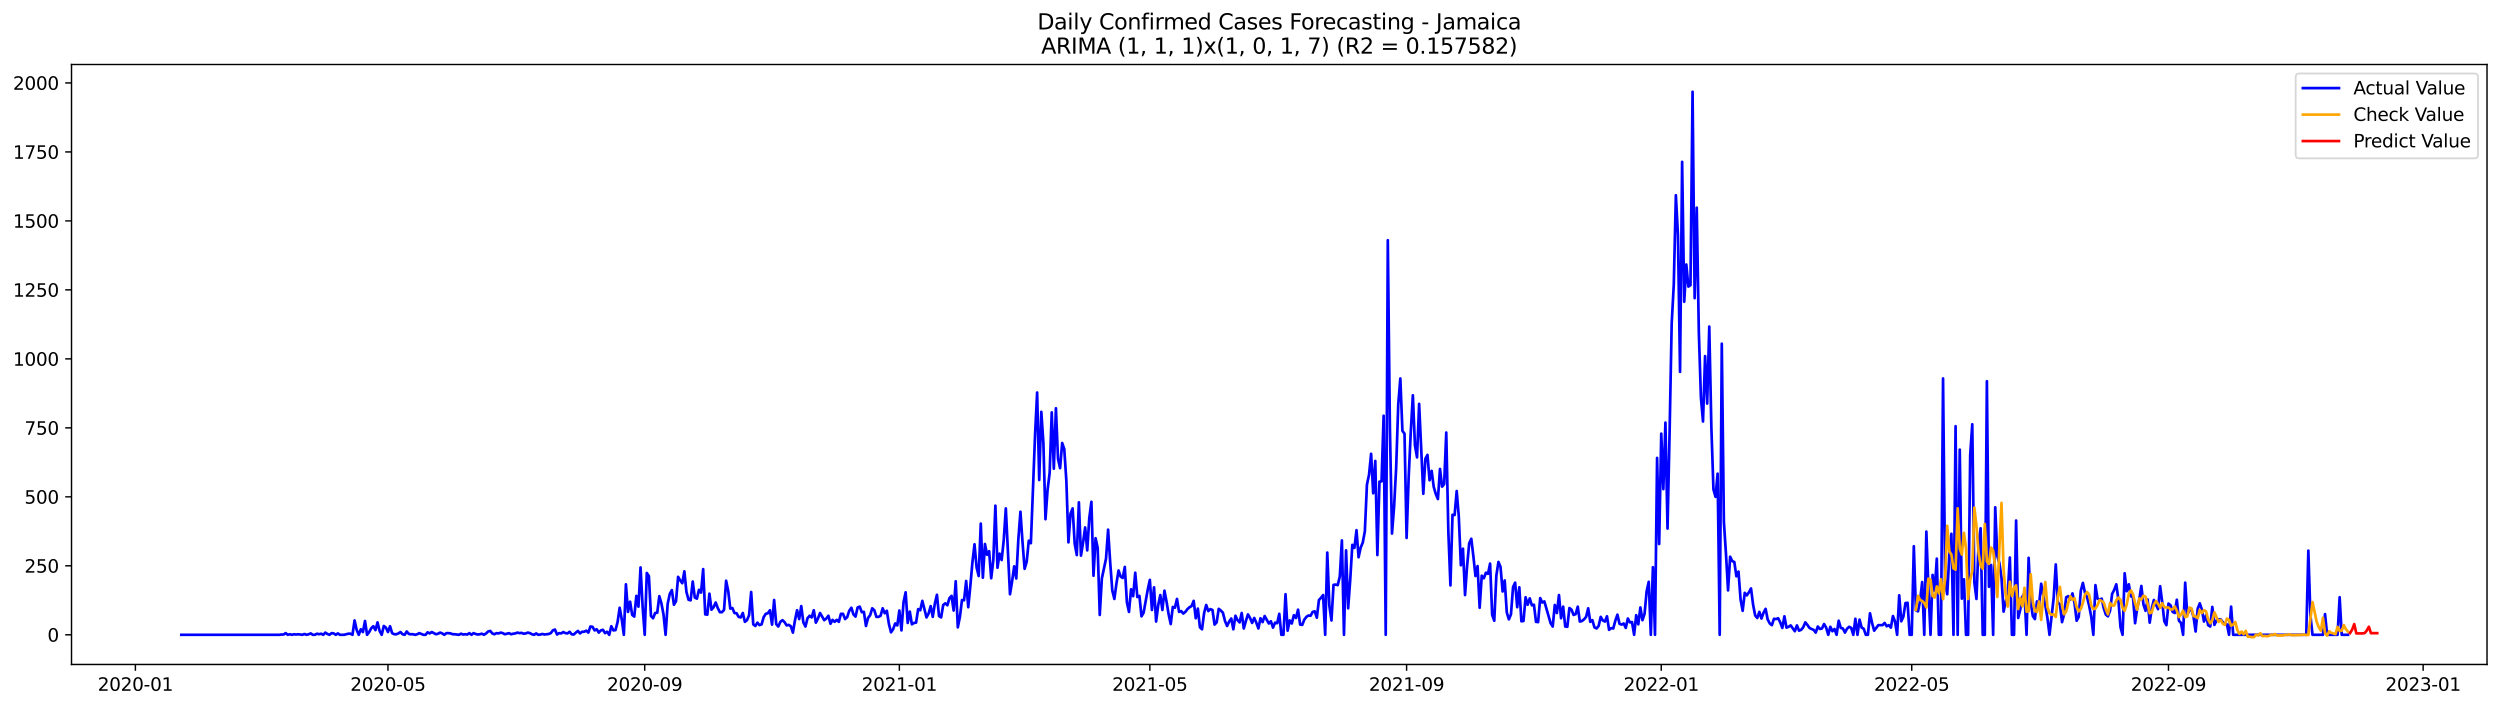 <?xml version="1.0" encoding="utf-8" standalone="no"?>
<!DOCTYPE svg PUBLIC "-//W3C//DTD SVG 1.1//EN"
  "http://www.w3.org/Graphics/SVG/1.1/DTD/svg11.dtd">
<svg xmlns:xlink="http://www.w3.org/1999/xlink" width="1386.05pt" height="392.274pt" viewBox="0 0 1386.05 392.274" xmlns="http://www.w3.org/2000/svg" version="1.1">
 <defs>
  <style type="text/css">*{stroke-linejoin: round; stroke-linecap: butt}</style>
 </defs>
 <g id="figure_1">
  <g id="patch_1">
   <path d="M 0 392.274 
L 1386.05 392.274 
L 1386.05 0 
L 0 0 
z
" style="fill: #ffffff"/>
  </g>
  <g id="axes_1">
   <g id="patch_2">
    <path d="M 39.65 368.396 
L 1378.85 368.396 
L 1378.85 35.755 
L 39.65 35.755 
z
" style="fill: #ffffff"/>
   </g>
   <g id="matplotlib.axis_1">
    <g id="xtick_1">
     <g id="line2d_1">
      <defs>
       <path id="ma3efa9928c" d="M 0 0 
L 0 3.5 
" style="stroke: #000000; stroke-width: 0.8"/>
      </defs>
      <g>
       <use xlink:href="#ma3efa9928c" x="75.063" y="368.396" style="stroke: #000000; stroke-width: 0.8"/>
      </g>
     </g>
     <g id="text_1">
      <!-- 2020-01 -->
      <g transform="translate(54.171 382.994)scale(0.1 -0.1)">
       <defs>
        <path id="DejaVuSans-32" d="M 1228 531 
L 3431 531 
L 3431 0 
L 469 0 
L 469 531 
Q 828 903 1448 1529 
Q 2069 2156 2228 2338 
Q 2531 2678 2651 2914 
Q 2772 3150 2772 3378 
Q 2772 3750 2511 3984 
Q 2250 4219 1831 4219 
Q 1534 4219 1204 4116 
Q 875 4013 500 3803 
L 500 4441 
Q 881 4594 1212 4672 
Q 1544 4750 1819 4750 
Q 2544 4750 2975 4387 
Q 3406 4025 3406 3419 
Q 3406 3131 3298 2873 
Q 3191 2616 2906 2266 
Q 2828 2175 2409 1742 
Q 1991 1309 1228 531 
z
" transform="scale(0.016)"/>
        <path id="DejaVuSans-30" d="M 2034 4250 
Q 1547 4250 1301 3770 
Q 1056 3291 1056 2328 
Q 1056 1369 1301 889 
Q 1547 409 2034 409 
Q 2525 409 2770 889 
Q 3016 1369 3016 2328 
Q 3016 3291 2770 3770 
Q 2525 4250 2034 4250 
z
M 2034 4750 
Q 2819 4750 3233 4129 
Q 3647 3509 3647 2328 
Q 3647 1150 3233 529 
Q 2819 -91 2034 -91 
Q 1250 -91 836 529 
Q 422 1150 422 2328 
Q 422 3509 836 4129 
Q 1250 4750 2034 4750 
z
" transform="scale(0.016)"/>
        <path id="DejaVuSans-2d" d="M 313 2009 
L 1997 2009 
L 1997 1497 
L 313 1497 
L 313 2009 
z
" transform="scale(0.016)"/>
        <path id="DejaVuSans-31" d="M 794 531 
L 1825 531 
L 1825 4091 
L 703 3866 
L 703 4441 
L 1819 4666 
L 2450 4666 
L 2450 531 
L 3481 531 
L 3481 0 
L 794 0 
L 794 531 
z
" transform="scale(0.016)"/>
       </defs>
       <use xlink:href="#DejaVuSans-32"/>
       <use xlink:href="#DejaVuSans-30" x="63.623"/>
       <use xlink:href="#DejaVuSans-32" x="127.246"/>
       <use xlink:href="#DejaVuSans-30" x="190.869"/>
       <use xlink:href="#DejaVuSans-2d" x="254.492"/>
       <use xlink:href="#DejaVuSans-30" x="290.576"/>
       <use xlink:href="#DejaVuSans-31" x="354.199"/>
      </g>
     </g>
    </g>
    <g id="xtick_2">
     <g id="line2d_2">
      <g>
       <use xlink:href="#ma3efa9928c" x="215.093" y="368.396" style="stroke: #000000; stroke-width: 0.8"/>
      </g>
     </g>
     <g id="text_2">
      <!-- 2020-05 -->
      <g transform="translate(194.202 382.994)scale(0.1 -0.1)">
       <defs>
        <path id="DejaVuSans-35" d="M 691 4666 
L 3169 4666 
L 3169 4134 
L 1269 4134 
L 1269 2991 
Q 1406 3038 1543 3061 
Q 1681 3084 1819 3084 
Q 2600 3084 3056 2656 
Q 3513 2228 3513 1497 
Q 3513 744 3044 326 
Q 2575 -91 1722 -91 
Q 1428 -91 1123 -41 
Q 819 9 494 109 
L 494 744 
Q 775 591 1075 516 
Q 1375 441 1709 441 
Q 2250 441 2565 725 
Q 2881 1009 2881 1497 
Q 2881 1984 2565 2268 
Q 2250 2553 1709 2553 
Q 1456 2553 1204 2497 
Q 953 2441 691 2322 
L 691 4666 
z
" transform="scale(0.016)"/>
       </defs>
       <use xlink:href="#DejaVuSans-32"/>
       <use xlink:href="#DejaVuSans-30" x="63.623"/>
       <use xlink:href="#DejaVuSans-32" x="127.246"/>
       <use xlink:href="#DejaVuSans-30" x="190.869"/>
       <use xlink:href="#DejaVuSans-2d" x="254.492"/>
       <use xlink:href="#DejaVuSans-30" x="290.576"/>
       <use xlink:href="#DejaVuSans-35" x="354.199"/>
      </g>
     </g>
    </g>
    <g id="xtick_3">
     <g id="line2d_3">
      <g>
       <use xlink:href="#ma3efa9928c" x="357.438" y="368.396" style="stroke: #000000; stroke-width: 0.8"/>
      </g>
     </g>
     <g id="text_3">
      <!-- 2020-09 -->
      <g transform="translate(336.547 382.994)scale(0.1 -0.1)">
       <defs>
        <path id="DejaVuSans-39" d="M 703 97 
L 703 672 
Q 941 559 1184 500 
Q 1428 441 1663 441 
Q 2288 441 2617 861 
Q 2947 1281 2994 2138 
Q 2813 1869 2534 1725 
Q 2256 1581 1919 1581 
Q 1219 1581 811 2004 
Q 403 2428 403 3163 
Q 403 3881 828 4315 
Q 1253 4750 1959 4750 
Q 2769 4750 3195 4129 
Q 3622 3509 3622 2328 
Q 3622 1225 3098 567 
Q 2575 -91 1691 -91 
Q 1453 -91 1209 -44 
Q 966 3 703 97 
z
M 1959 2075 
Q 2384 2075 2632 2365 
Q 2881 2656 2881 3163 
Q 2881 3666 2632 3958 
Q 2384 4250 1959 4250 
Q 1534 4250 1286 3958 
Q 1038 3666 1038 3163 
Q 1038 2656 1286 2365 
Q 1534 2075 1959 2075 
z
" transform="scale(0.016)"/>
       </defs>
       <use xlink:href="#DejaVuSans-32"/>
       <use xlink:href="#DejaVuSans-30" x="63.623"/>
       <use xlink:href="#DejaVuSans-32" x="127.246"/>
       <use xlink:href="#DejaVuSans-30" x="190.869"/>
       <use xlink:href="#DejaVuSans-2d" x="254.492"/>
       <use xlink:href="#DejaVuSans-30" x="290.576"/>
       <use xlink:href="#DejaVuSans-39" x="354.199"/>
      </g>
     </g>
    </g>
    <g id="xtick_4">
     <g id="line2d_4">
      <g>
       <use xlink:href="#ma3efa9928c" x="498.626" y="368.396" style="stroke: #000000; stroke-width: 0.8"/>
      </g>
     </g>
     <g id="text_4">
      <!-- 2021-01 -->
      <g transform="translate(477.734 382.994)scale(0.1 -0.1)">
       <use xlink:href="#DejaVuSans-32"/>
       <use xlink:href="#DejaVuSans-30" x="63.623"/>
       <use xlink:href="#DejaVuSans-32" x="127.246"/>
       <use xlink:href="#DejaVuSans-31" x="190.869"/>
       <use xlink:href="#DejaVuSans-2d" x="254.492"/>
       <use xlink:href="#DejaVuSans-30" x="290.576"/>
       <use xlink:href="#DejaVuSans-31" x="354.199"/>
      </g>
     </g>
    </g>
    <g id="xtick_5">
     <g id="line2d_5">
      <g>
       <use xlink:href="#ma3efa9928c" x="637.499" y="368.396" style="stroke: #000000; stroke-width: 0.8"/>
      </g>
     </g>
     <g id="text_5">
      <!-- 2021-05 -->
      <g transform="translate(616.607 382.994)scale(0.1 -0.1)">
       <use xlink:href="#DejaVuSans-32"/>
       <use xlink:href="#DejaVuSans-30" x="63.623"/>
       <use xlink:href="#DejaVuSans-32" x="127.246"/>
       <use xlink:href="#DejaVuSans-31" x="190.869"/>
       <use xlink:href="#DejaVuSans-2d" x="254.492"/>
       <use xlink:href="#DejaVuSans-30" x="290.576"/>
       <use xlink:href="#DejaVuSans-35" x="354.199"/>
      </g>
     </g>
    </g>
    <g id="xtick_6">
     <g id="line2d_6">
      <g>
       <use xlink:href="#ma3efa9928c" x="779.844" y="368.396" style="stroke: #000000; stroke-width: 0.8"/>
      </g>
     </g>
     <g id="text_6">
      <!-- 2021-09 -->
      <g transform="translate(758.952 382.994)scale(0.1 -0.1)">
       <use xlink:href="#DejaVuSans-32"/>
       <use xlink:href="#DejaVuSans-30" x="63.623"/>
       <use xlink:href="#DejaVuSans-32" x="127.246"/>
       <use xlink:href="#DejaVuSans-31" x="190.869"/>
       <use xlink:href="#DejaVuSans-2d" x="254.492"/>
       <use xlink:href="#DejaVuSans-30" x="290.576"/>
       <use xlink:href="#DejaVuSans-39" x="354.199"/>
      </g>
     </g>
    </g>
    <g id="xtick_7">
     <g id="line2d_7">
      <g>
       <use xlink:href="#ma3efa9928c" x="921.032" y="368.396" style="stroke: #000000; stroke-width: 0.8"/>
      </g>
     </g>
     <g id="text_7">
      <!-- 2022-01 -->
      <g transform="translate(900.14 382.994)scale(0.1 -0.1)">
       <use xlink:href="#DejaVuSans-32"/>
       <use xlink:href="#DejaVuSans-30" x="63.623"/>
       <use xlink:href="#DejaVuSans-32" x="127.246"/>
       <use xlink:href="#DejaVuSans-32" x="190.869"/>
       <use xlink:href="#DejaVuSans-2d" x="254.492"/>
       <use xlink:href="#DejaVuSans-30" x="290.576"/>
       <use xlink:href="#DejaVuSans-31" x="354.199"/>
      </g>
     </g>
    </g>
    <g id="xtick_8">
     <g id="line2d_8">
      <g>
       <use xlink:href="#ma3efa9928c" x="1059.905" y="368.396" style="stroke: #000000; stroke-width: 0.8"/>
      </g>
     </g>
     <g id="text_8">
      <!-- 2022-05 -->
      <g transform="translate(1039.013 382.994)scale(0.1 -0.1)">
       <use xlink:href="#DejaVuSans-32"/>
       <use xlink:href="#DejaVuSans-30" x="63.623"/>
       <use xlink:href="#DejaVuSans-32" x="127.246"/>
       <use xlink:href="#DejaVuSans-32" x="190.869"/>
       <use xlink:href="#DejaVuSans-2d" x="254.492"/>
       <use xlink:href="#DejaVuSans-30" x="290.576"/>
       <use xlink:href="#DejaVuSans-35" x="354.199"/>
      </g>
     </g>
    </g>
    <g id="xtick_9">
     <g id="line2d_9">
      <g>
       <use xlink:href="#ma3efa9928c" x="1202.25" y="368.396" style="stroke: #000000; stroke-width: 0.8"/>
      </g>
     </g>
     <g id="text_9">
      <!-- 2022-09 -->
      <g transform="translate(1181.358 382.994)scale(0.1 -0.1)">
       <use xlink:href="#DejaVuSans-32"/>
       <use xlink:href="#DejaVuSans-30" x="63.623"/>
       <use xlink:href="#DejaVuSans-32" x="127.246"/>
       <use xlink:href="#DejaVuSans-32" x="190.869"/>
       <use xlink:href="#DejaVuSans-2d" x="254.492"/>
       <use xlink:href="#DejaVuSans-30" x="290.576"/>
       <use xlink:href="#DejaVuSans-39" x="354.199"/>
      </g>
     </g>
    </g>
    <g id="xtick_10">
     <g id="line2d_10">
      <g>
       <use xlink:href="#ma3efa9928c" x="1343.437" y="368.396" style="stroke: #000000; stroke-width: 0.8"/>
      </g>
     </g>
     <g id="text_10">
      <!-- 2023-01 -->
      <g transform="translate(1322.546 382.994)scale(0.1 -0.1)">
       <defs>
        <path id="DejaVuSans-33" d="M 2597 2516 
Q 3050 2419 3304 2112 
Q 3559 1806 3559 1356 
Q 3559 666 3084 287 
Q 2609 -91 1734 -91 
Q 1441 -91 1130 -33 
Q 819 25 488 141 
L 488 750 
Q 750 597 1062 519 
Q 1375 441 1716 441 
Q 2309 441 2620 675 
Q 2931 909 2931 1356 
Q 2931 1769 2642 2001 
Q 2353 2234 1838 2234 
L 1294 2234 
L 1294 2753 
L 1863 2753 
Q 2328 2753 2575 2939 
Q 2822 3125 2822 3475 
Q 2822 3834 2567 4026 
Q 2313 4219 1838 4219 
Q 1578 4219 1281 4162 
Q 984 4106 628 3988 
L 628 4550 
Q 988 4650 1302 4700 
Q 1616 4750 1894 4750 
Q 2613 4750 3031 4423 
Q 3450 4097 3450 3541 
Q 3450 3153 3228 2886 
Q 3006 2619 2597 2516 
z
" transform="scale(0.016)"/>
       </defs>
       <use xlink:href="#DejaVuSans-32"/>
       <use xlink:href="#DejaVuSans-30" x="63.623"/>
       <use xlink:href="#DejaVuSans-32" x="127.246"/>
       <use xlink:href="#DejaVuSans-33" x="190.869"/>
       <use xlink:href="#DejaVuSans-2d" x="254.492"/>
       <use xlink:href="#DejaVuSans-30" x="290.576"/>
       <use xlink:href="#DejaVuSans-31" x="354.199"/>
      </g>
     </g>
    </g>
   </g>
   <g id="matplotlib.axis_2">
    <g id="ytick_1">
     <g id="line2d_11">
      <defs>
       <path id="m3bdaa7cfde" d="M 0 0 
L -3.5 0 
" style="stroke: #000000; stroke-width: 0.8"/>
      </defs>
      <g>
       <use xlink:href="#m3bdaa7cfde" x="39.65" y="351.945" style="stroke: #000000; stroke-width: 0.8"/>
      </g>
     </g>
     <g id="text_11">
      <!-- 0 -->
      <g transform="translate(26.288 355.745)scale(0.1 -0.1)">
       <use xlink:href="#DejaVuSans-30"/>
      </g>
     </g>
    </g>
    <g id="ytick_2">
     <g id="line2d_12">
      <g>
       <use xlink:href="#m3bdaa7cfde" x="39.65" y="313.7" style="stroke: #000000; stroke-width: 0.8"/>
      </g>
     </g>
     <g id="text_12">
      <!-- 250 -->
      <g transform="translate(13.562 317.499)scale(0.1 -0.1)">
       <use xlink:href="#DejaVuSans-32"/>
       <use xlink:href="#DejaVuSans-35" x="63.623"/>
       <use xlink:href="#DejaVuSans-30" x="127.246"/>
      </g>
     </g>
    </g>
    <g id="ytick_3">
     <g id="line2d_13">
      <g>
       <use xlink:href="#m3bdaa7cfde" x="39.65" y="275.454" style="stroke: #000000; stroke-width: 0.8"/>
      </g>
     </g>
     <g id="text_13">
      <!-- 500 -->
      <g transform="translate(13.562 279.253)scale(0.1 -0.1)">
       <use xlink:href="#DejaVuSans-35"/>
       <use xlink:href="#DejaVuSans-30" x="63.623"/>
       <use xlink:href="#DejaVuSans-30" x="127.246"/>
      </g>
     </g>
    </g>
    <g id="ytick_4">
     <g id="line2d_14">
      <g>
       <use xlink:href="#m3bdaa7cfde" x="39.65" y="237.208" style="stroke: #000000; stroke-width: 0.8"/>
      </g>
     </g>
     <g id="text_14">
      <!-- 750 -->
      <g transform="translate(13.562 241.008)scale(0.1 -0.1)">
       <defs>
        <path id="DejaVuSans-37" d="M 525 4666 
L 3525 4666 
L 3525 4397 
L 1831 0 
L 1172 0 
L 2766 4134 
L 525 4134 
L 525 4666 
z
" transform="scale(0.016)"/>
       </defs>
       <use xlink:href="#DejaVuSans-37"/>
       <use xlink:href="#DejaVuSans-35" x="63.623"/>
       <use xlink:href="#DejaVuSans-30" x="127.246"/>
      </g>
     </g>
    </g>
    <g id="ytick_5">
     <g id="line2d_15">
      <g>
       <use xlink:href="#m3bdaa7cfde" x="39.65" y="198.963" style="stroke: #000000; stroke-width: 0.8"/>
      </g>
     </g>
     <g id="text_15">
      <!-- 1000 -->
      <g transform="translate(7.2 202.762)scale(0.1 -0.1)">
       <use xlink:href="#DejaVuSans-31"/>
       <use xlink:href="#DejaVuSans-30" x="63.623"/>
       <use xlink:href="#DejaVuSans-30" x="127.246"/>
       <use xlink:href="#DejaVuSans-30" x="190.869"/>
      </g>
     </g>
    </g>
    <g id="ytick_6">
     <g id="line2d_16">
      <g>
       <use xlink:href="#m3bdaa7cfde" x="39.65" y="160.717" style="stroke: #000000; stroke-width: 0.8"/>
      </g>
     </g>
     <g id="text_16">
      <!-- 1250 -->
      <g transform="translate(7.2 164.516)scale(0.1 -0.1)">
       <use xlink:href="#DejaVuSans-31"/>
       <use xlink:href="#DejaVuSans-32" x="63.623"/>
       <use xlink:href="#DejaVuSans-35" x="127.246"/>
       <use xlink:href="#DejaVuSans-30" x="190.869"/>
      </g>
     </g>
    </g>
    <g id="ytick_7">
     <g id="line2d_17">
      <g>
       <use xlink:href="#m3bdaa7cfde" x="39.65" y="122.471" style="stroke: #000000; stroke-width: 0.8"/>
      </g>
     </g>
     <g id="text_17">
      <!-- 1500 -->
      <g transform="translate(7.2 126.271)scale(0.1 -0.1)">
       <use xlink:href="#DejaVuSans-31"/>
       <use xlink:href="#DejaVuSans-35" x="63.623"/>
       <use xlink:href="#DejaVuSans-30" x="127.246"/>
       <use xlink:href="#DejaVuSans-30" x="190.869"/>
      </g>
     </g>
    </g>
    <g id="ytick_8">
     <g id="line2d_18">
      <g>
       <use xlink:href="#m3bdaa7cfde" x="39.65" y="84.226" style="stroke: #000000; stroke-width: 0.8"/>
      </g>
     </g>
     <g id="text_18">
      <!-- 1750 -->
      <g transform="translate(7.2 88.025)scale(0.1 -0.1)">
       <use xlink:href="#DejaVuSans-31"/>
       <use xlink:href="#DejaVuSans-37" x="63.623"/>
       <use xlink:href="#DejaVuSans-35" x="127.246"/>
       <use xlink:href="#DejaVuSans-30" x="190.869"/>
      </g>
     </g>
    </g>
    <g id="ytick_9">
     <g id="line2d_19">
      <g>
       <use xlink:href="#m3bdaa7cfde" x="39.65" y="45.98" style="stroke: #000000; stroke-width: 0.8"/>
      </g>
     </g>
     <g id="text_19">
      <!-- 2000 -->
      <g transform="translate(7.2 49.779)scale(0.1 -0.1)">
       <use xlink:href="#DejaVuSans-32"/>
       <use xlink:href="#DejaVuSans-30" x="63.623"/>
       <use xlink:href="#DejaVuSans-30" x="127.246"/>
       <use xlink:href="#DejaVuSans-30" x="190.869"/>
      </g>
     </g>
    </g>
   </g>
   <g id="line2d_20">
    <path d="M 100.523 351.945 
L 154.915 351.945 
L 156.072 351.793 
L 157.229 351.793 
L 158.387 351.028 
L 159.544 351.945 
L 160.701 351.64 
L 161.858 351.945 
L 163.016 351.64 
L 164.173 351.793 
L 165.33 351.64 
L 167.645 351.945 
L 168.802 351.487 
L 169.959 351.945 
L 171.117 351.64 
L 172.274 351.181 
L 173.431 351.945 
L 174.588 351.945 
L 175.746 351.334 
L 176.903 351.64 
L 178.06 351.334 
L 179.218 351.945 
L 180.375 350.722 
L 181.532 351.487 
L 182.689 351.945 
L 183.847 351.028 
L 185.004 351.181 
L 186.161 351.945 
L 187.318 351.181 
L 188.476 351.945 
L 190.79 351.945 
L 193.105 351.334 
L 194.262 351.334 
L 195.419 351.945 
L 196.577 343.99 
L 197.734 349.192 
L 198.891 351.945 
L 200.048 348.886 
L 201.206 350.416 
L 202.363 344.296 
L 203.52 351.945 
L 204.678 350.416 
L 205.835 348.274 
L 206.992 347.203 
L 208.149 349.345 
L 209.307 345.061 
L 210.464 349.804 
L 211.621 351.945 
L 212.779 347.05 
L 213.936 347.968 
L 215.093 350.416 
L 216.25 347.203 
L 217.408 351.028 
L 218.565 351.64 
L 219.722 351.64 
L 220.879 351.181 
L 222.037 350.416 
L 223.194 351.64 
L 224.351 351.945 
L 225.509 350.11 
L 226.666 351.487 
L 227.823 351.64 
L 228.98 351.64 
L 230.138 351.945 
L 231.295 351.64 
L 232.452 351.028 
L 234.767 351.945 
L 235.924 351.945 
L 237.081 350.569 
L 238.239 351.181 
L 239.396 350.416 
L 241.71 351.64 
L 242.868 351.334 
L 244.025 350.722 
L 245.182 351.181 
L 246.34 351.945 
L 247.497 351.028 
L 248.654 351.028 
L 249.811 351.181 
L 250.969 351.64 
L 252.126 351.64 
L 254.44 351.945 
L 255.598 351.334 
L 256.755 351.793 
L 257.912 351.64 
L 259.07 351.793 
L 260.227 351.028 
L 261.384 351.945 
L 262.541 351.028 
L 263.699 351.487 
L 264.856 351.793 
L 266.013 351.64 
L 267.17 351.334 
L 268.328 351.945 
L 269.485 351.181 
L 270.642 350.11 
L 271.8 349.804 
L 272.957 351.181 
L 274.114 351.64 
L 275.271 351.028 
L 276.429 351.181 
L 277.586 350.722 
L 278.743 351.028 
L 279.901 351.64 
L 282.215 351.028 
L 283.372 351.64 
L 284.53 351.334 
L 285.687 351.181 
L 286.844 350.722 
L 288.001 351.028 
L 289.159 350.875 
L 290.316 351.334 
L 291.473 351.181 
L 292.631 350.722 
L 293.788 351.028 
L 294.945 351.64 
L 296.102 351.945 
L 297.26 351.181 
L 298.417 351.945 
L 299.574 351.793 
L 300.732 351.487 
L 301.889 351.793 
L 304.203 351.487 
L 305.361 351.028 
L 306.518 349.498 
L 307.675 349.039 
L 308.832 351.793 
L 309.99 351.028 
L 311.147 351.181 
L 312.304 350.416 
L 313.462 351.028 
L 314.619 351.181 
L 315.776 350.263 
L 316.933 351.64 
L 318.091 351.793 
L 319.248 350.722 
L 320.405 349.804 
L 321.562 351.181 
L 322.72 350.263 
L 323.877 350.263 
L 325.034 349.651 
L 326.192 350.722 
L 327.349 347.356 
L 328.506 347.509 
L 329.663 349.498 
L 330.821 348.886 
L 331.978 350.722 
L 333.135 349.498 
L 334.293 349.192 
L 335.45 351.028 
L 336.607 350.263 
L 337.764 351.945 
L 338.922 347.203 
L 340.079 349.498 
L 341.236 349.345 
L 342.393 344.908 
L 343.551 336.953 
L 344.708 343.378 
L 345.865 351.945 
L 347.023 323.95 
L 348.18 339.248 
L 349.337 333.588 
L 350.494 340.931 
L 351.652 341.849 
L 352.809 330.375 
L 353.966 336.341 
L 355.123 314.618 
L 356.281 336.341 
L 357.438 351.945 
L 358.595 317.677 
L 359.753 319.36 
L 360.91 341.543 
L 362.067 342.767 
L 363.224 339.86 
L 364.382 339.707 
L 365.539 330.528 
L 366.696 334.505 
L 367.854 340.625 
L 369.011 351.945 
L 370.168 334.811 
L 371.325 329.304 
L 372.483 327.162 
L 373.64 335.27 
L 374.797 333.282 
L 375.954 319.819 
L 377.112 321.808 
L 378.269 323.338 
L 379.426 316.759 
L 380.584 328.233 
L 381.741 332.517 
L 382.898 332.823 
L 384.055 322.42 
L 385.213 331.293 
L 386.37 331.905 
L 387.527 327.009 
L 388.684 328.539 
L 389.842 315.536 
L 390.999 340.625 
L 392.156 340.778 
L 393.314 329.151 
L 394.471 338.024 
L 395.628 336.647 
L 396.785 334.047 
L 397.943 337.106 
L 399.1 339.401 
L 400.257 339.401 
L 401.415 338.177 
L 402.572 321.961 
L 403.729 327.621 
L 404.886 337.412 
L 406.044 337.106 
L 407.201 339.86 
L 408.358 340.013 
L 409.515 342.002 
L 410.673 342.308 
L 411.83 339.86 
L 412.987 344.755 
L 414.145 343.837 
L 415.302 341.084 
L 416.459 328.233 
L 417.616 346.132 
L 418.774 347.05 
L 419.931 345.214 
L 421.088 346.591 
L 422.246 346.132 
L 423.403 342.155 
L 424.56 340.319 
L 425.717 340.013 
L 426.875 338.33 
L 428.032 346.285 
L 429.189 332.67 
L 430.346 345.979 
L 431.504 347.356 
L 432.661 344.755 
L 433.818 343.837 
L 434.976 344.908 
L 436.133 346.744 
L 437.29 346.438 
L 438.447 347.203 
L 439.605 350.722 
L 440.762 343.837 
L 441.919 338.33 
L 443.076 343.225 
L 444.234 336.035 
L 445.391 345.061 
L 446.548 347.356 
L 447.706 342.767 
L 448.863 341.39 
L 450.02 342.308 
L 451.177 338.33 
L 452.335 345.214 
L 453.492 342.92 
L 454.649 339.86 
L 456.964 343.837 
L 458.121 342.92 
L 459.278 341.39 
L 460.436 345.826 
L 461.593 343.684 
L 462.75 344.755 
L 463.907 343.684 
L 465.065 344.755 
L 466.222 340.319 
L 467.379 340.319 
L 468.537 343.225 
L 469.694 342.155 
L 470.851 338.636 
L 472.008 336.953 
L 473.166 340.625 
L 474.323 341.849 
L 475.48 336.8 
L 476.637 336.341 
L 477.795 339.401 
L 478.952 339.248 
L 480.109 347.05 
L 481.267 342.614 
L 482.424 341.084 
L 483.581 337.259 
L 484.738 338.33 
L 485.896 342.002 
L 487.053 342.002 
L 488.21 341.39 
L 489.368 337.259 
L 490.525 340.013 
L 491.682 338.636 
L 492.839 345.979 
L 493.997 350.569 
L 495.154 348.886 
L 496.311 345.673 
L 497.468 346.744 
L 498.626 338.483 
L 499.783 349.498 
L 500.94 333.894 
L 502.098 328.386 
L 503.255 345.367 
L 504.412 339.095 
L 505.569 346.132 
L 506.727 345.367 
L 507.884 345.214 
L 509.041 337.718 
L 510.198 338.33 
L 511.356 333.129 
L 513.67 342.308 
L 514.828 340.166 
L 515.985 336.035 
L 517.142 342.002 
L 518.299 334.658 
L 519.457 329.763 
L 520.614 341.543 
L 521.771 342.308 
L 522.929 335.423 
L 524.086 334.505 
L 525.243 335.576 
L 526.4 331.599 
L 527.558 330.375 
L 528.715 338.483 
L 529.872 322.267 
L 531.029 347.815 
L 532.187 342.002 
L 533.344 332.67 
L 534.501 332.823 
L 535.659 322.114 
L 536.816 336.647 
L 537.973 324.868 
L 539.13 311.711 
L 540.288 301.767 
L 541.445 314.618 
L 542.602 319.36 
L 543.76 290.293 
L 544.917 320.278 
L 546.074 301.614 
L 547.231 307.58 
L 548.389 305.592 
L 549.546 320.584 
L 550.703 310.64 
L 551.86 280.35 
L 553.018 314.771 
L 554.175 306.969 
L 555.332 310.487 
L 556.49 299.472 
L 557.647 281.879 
L 559.961 329.457 
L 561.119 322.42 
L 562.276 314.006 
L 563.433 320.737 
L 564.59 299.013 
L 565.748 283.715 
L 566.905 300.543 
L 568.062 315.383 
L 569.22 311.405 
L 570.377 299.778 
L 571.534 301.155 
L 573.849 241.339 
L 575.006 217.627 
L 576.163 266.122 
L 577.321 228.335 
L 578.478 245.622 
L 579.635 287.846 
L 580.792 271.63 
L 581.95 262.145 
L 583.107 228.641 
L 584.264 259.85 
L 585.421 226.347 
L 586.579 254.343 
L 587.736 259.544 
L 588.893 245.622 
L 590.051 248.988 
L 591.208 266.581 
L 592.365 300.696 
L 593.522 284.786 
L 594.68 281.879 
L 595.837 301.461 
L 596.994 307.733 
L 598.151 278.514 
L 599.309 308.039 
L 600.466 300.849 
L 601.623 292.435 
L 602.781 305.133 
L 603.938 287.081 
L 605.095 278.208 
L 606.252 319.207 
L 607.41 298.402 
L 608.567 303.756 
L 609.724 340.931 
L 610.882 320.737 
L 613.196 309.722 
L 614.353 293.659 
L 615.511 311.711 
L 616.668 327.315 
L 617.825 332.058 
L 618.982 323.491 
L 620.14 316.301 
L 621.297 319.666 
L 622.454 320.431 
L 623.612 314.312 
L 624.769 333.894 
L 625.926 339.248 
L 627.083 326.703 
L 628.241 330.528 
L 629.398 317.524 
L 630.555 330.987 
L 631.712 330.375 
L 632.87 341.696 
L 634.027 339.707 
L 636.342 326.856 
L 637.499 321.502 
L 638.656 338.177 
L 639.813 325.632 
L 640.971 344.602 
L 642.128 335.576 
L 643.285 329.916 
L 644.443 338.177 
L 645.6 327.468 
L 646.757 333.588 
L 647.914 340.625 
L 649.072 345.979 
L 650.229 336.494 
L 651.386 336.953 
L 652.543 332.058 
L 653.701 339.248 
L 654.858 338.789 
L 656.015 340.166 
L 657.173 339.248 
L 658.33 337.718 
L 659.487 336.647 
L 660.644 336.035 
L 661.802 333.129 
L 662.959 342.767 
L 664.116 337.412 
L 665.274 347.815 
L 666.431 348.886 
L 667.588 339.86 
L 668.745 335.423 
L 669.903 338.789 
L 671.06 337.718 
L 672.217 338.177 
L 673.374 346.285 
L 674.532 345.061 
L 675.689 337.565 
L 676.846 338.483 
L 678.004 339.707 
L 679.161 344.296 
L 680.318 347.05 
L 681.475 344.602 
L 682.633 342.92 
L 683.79 348.886 
L 684.947 341.39 
L 686.104 343.837 
L 687.262 345.061 
L 688.419 339.86 
L 689.576 348.427 
L 690.734 344.296 
L 691.891 340.625 
L 693.048 342.614 
L 694.205 345.367 
L 695.363 342.614 
L 696.52 345.214 
L 697.677 348.427 
L 698.835 342.767 
L 699.992 344.908 
L 701.149 341.543 
L 703.464 345.673 
L 704.621 344.449 
L 705.778 347.968 
L 706.935 345.214 
L 708.093 345.52 
L 709.25 340.319 
L 710.407 351.945 
L 711.565 351.945 
L 712.722 329.457 
L 713.879 349.651 
L 715.036 343.99 
L 716.194 345.673 
L 717.351 341.084 
L 718.508 342.614 
L 719.665 338.024 
L 720.823 346.285 
L 721.98 346.438 
L 723.137 343.531 
L 724.295 342.002 
L 725.452 341.237 
L 726.609 341.39 
L 727.766 339.248 
L 728.924 338.942 
L 730.081 342.461 
L 731.238 332.67 
L 732.396 331.446 
L 733.553 329.916 
L 734.71 351.945 
L 735.867 306.357 
L 737.025 335.882 
L 738.182 343.99 
L 739.339 324.256 
L 740.496 324.103 
L 741.654 324.409 
L 742.811 319.666 
L 743.968 299.625 
L 745.126 351.945 
L 746.283 305.133 
L 747.44 337.259 
L 748.597 321.349 
L 749.755 302.073 
L 750.912 303.756 
L 752.069 293.965 
L 753.226 308.957 
L 754.384 303.603 
L 755.541 300.849 
L 756.698 294.577 
L 757.856 268.723 
L 759.013 263.216 
L 760.17 251.589 
L 761.327 273.465 
L 762.485 255.566 
L 763.642 307.733 
L 764.799 267.04 
L 765.957 266.887 
L 767.114 230.477 
L 768.271 351.945 
L 769.428 133.18 
L 770.586 236.902 
L 771.743 295.801 
L 772.9 281.114 
L 774.057 259.391 
L 775.215 224.205 
L 776.372 209.825 
L 777.529 238.891 
L 778.687 240.421 
L 779.844 298.249 
L 781.001 264.439 
L 782.158 239.503 
L 783.316 219.156 
L 784.473 246.846 
L 785.63 253.578 
L 786.788 223.899 
L 789.102 273.771 
L 790.259 254.343 
L 791.417 252.201 
L 792.574 266.275 
L 793.731 261.074 
L 794.888 269.947 
L 796.046 273.924 
L 797.203 276.678 
L 798.36 260.003 
L 799.518 269.794 
L 800.675 268.417 
L 801.832 239.809 
L 802.989 294.73 
L 804.147 324.562 
L 805.304 285.398 
L 806.461 285.551 
L 807.618 272.241 
L 808.776 286.316 
L 809.933 313.394 
L 811.09 304.215 
L 812.248 329.916 
L 813.405 313.547 
L 814.562 301.155 
L 815.719 298.707 
L 816.877 308.498 
L 818.034 319.36 
L 819.191 313.853 
L 820.349 336.953 
L 821.506 319.207 
L 822.663 320.584 
L 823.82 317.524 
L 824.978 318.136 
L 826.135 312.476 
L 827.292 340.931 
L 828.449 344.143 
L 829.607 319.054 
L 830.764 311.558 
L 831.921 314.312 
L 833.079 327.927 
L 834.236 321.808 
L 835.393 339.554 
L 836.55 343.378 
L 837.708 340.625 
L 838.865 325.479 
L 840.022 323.032 
L 841.179 336.647 
L 842.337 325.632 
L 843.494 344.449 
L 844.651 344.296 
L 845.809 331.14 
L 846.966 335.27 
L 848.123 331.752 
L 849.28 335.576 
L 850.438 335.27 
L 851.595 344.755 
L 852.752 344.908 
L 853.91 331.599 
L 855.067 334.047 
L 856.224 333.435 
L 859.696 345.52 
L 860.853 347.356 
L 862.01 335.423 
L 863.168 339.86 
L 864.325 329.916 
L 865.482 342.767 
L 866.64 336.341 
L 867.797 347.356 
L 868.954 347.509 
L 870.111 337.106 
L 871.269 338.024 
L 872.426 340.931 
L 873.583 340.472 
L 874.74 336.341 
L 875.898 344.602 
L 877.055 344.296 
L 878.212 343.378 
L 879.37 342.002 
L 880.527 337.259 
L 881.684 344.755 
L 882.841 343.837 
L 883.999 347.815 
L 885.156 348.427 
L 886.313 347.05 
L 887.471 342.002 
L 888.628 343.99 
L 889.785 344.602 
L 890.942 341.696 
L 892.1 349.192 
L 893.257 348.274 
L 894.414 348.427 
L 895.571 344.143 
L 896.729 340.778 
L 897.886 345.826 
L 899.043 346.285 
L 900.201 345.673 
L 901.358 348.121 
L 902.515 342.92 
L 903.672 345.061 
L 904.83 344.908 
L 905.987 351.945 
L 907.144 341.084 
L 908.302 346.132 
L 909.459 336.8 
L 910.616 343.837 
L 911.773 340.319 
L 912.931 327.774 
L 914.088 322.573 
L 915.245 351.945 
L 916.402 314.465 
L 917.56 351.945 
L 918.717 253.884 
L 919.874 301.614 
L 921.032 240.421 
L 922.189 271.171 
L 923.346 234.302 
L 924.503 293.047 
L 925.661 239.503 
L 926.818 179.381 
L 927.975 157.81 
L 929.132 108.244 
L 930.29 130.274 
L 931.447 206.153 
L 932.604 89.733 
L 933.762 167.295 
L 934.919 146.643 
L 936.076 158.881 
L 937.233 158.116 
L 938.391 50.876 
L 939.548 165.307 
L 940.705 115.128 
L 941.863 183.97 
L 943.02 220.38 
L 944.177 233.69 
L 945.334 197.433 
L 946.492 223.746 
L 947.649 181.064 
L 948.806 236.597 
L 949.963 271.324 
L 951.121 275.454 
L 952.278 262.604 
L 953.435 351.945 
L 954.593 190.549 
L 955.75 289.223 
L 956.907 306.969 
L 958.064 327.315 
L 959.222 308.651 
L 960.379 311.099 
L 961.536 311.558 
L 962.693 319.513 
L 963.851 316.912 
L 965.008 332.364 
L 966.165 338.636 
L 967.323 328.692 
L 968.48 330.069 
L 969.637 328.386 
L 970.794 326.244 
L 971.952 335.27 
L 973.109 341.237 
L 974.266 342.614 
L 975.424 339.248 
L 976.581 342.92 
L 977.738 339.707 
L 978.895 337.565 
L 980.053 343.531 
L 981.21 345.673 
L 982.367 346.591 
L 983.524 343.072 
L 984.682 343.225 
L 985.839 342.767 
L 986.996 345.061 
L 988.154 348.121 
L 989.311 341.696 
L 990.468 347.968 
L 991.625 347.509 
L 992.783 346.744 
L 995.097 349.957 
L 996.254 346.744 
L 997.412 349.651 
L 998.569 349.192 
L 999.726 347.815 
L 1000.884 345.061 
L 1002.041 346.438 
L 1003.198 348.121 
L 1004.355 348.733 
L 1005.513 349.192 
L 1006.67 350.722 
L 1007.827 347.356 
L 1008.985 348.733 
L 1010.142 348.427 
L 1011.299 345.979 
L 1012.456 347.968 
L 1013.614 351.945 
L 1014.771 347.509 
L 1015.928 349.957 
L 1017.085 348.733 
L 1018.243 351.945 
L 1019.4 344.143 
L 1020.557 348.121 
L 1021.715 348.427 
L 1022.872 350.722 
L 1024.029 348.58 
L 1025.186 347.509 
L 1026.344 348.121 
L 1027.501 351.945 
L 1028.658 343.072 
L 1029.816 351.945 
L 1030.973 343.531 
L 1032.13 347.968 
L 1033.287 348.58 
L 1034.445 351.945 
L 1035.602 351.945 
L 1036.759 340.013 
L 1037.916 345.367 
L 1039.074 349.651 
L 1041.388 346.591 
L 1043.703 346.591 
L 1044.86 345.367 
L 1046.017 347.203 
L 1047.175 346.591 
L 1048.332 347.968 
L 1049.489 341.543 
L 1050.646 344.602 
L 1051.804 351.945 
L 1052.961 330.069 
L 1054.118 344.449 
L 1055.276 341.849 
L 1056.433 334.352 
L 1057.59 334.199 
L 1058.747 351.945 
L 1059.905 351.945 
L 1061.062 302.838 
L 1062.219 338.33 
L 1063.377 338.942 
L 1064.534 333.129 
L 1065.691 322.726 
L 1066.848 351.945 
L 1068.006 294.73 
L 1069.163 326.55 
L 1070.32 351.945 
L 1071.477 318.748 
L 1072.635 327.468 
L 1073.792 309.722 
L 1074.949 351.945 
L 1076.107 351.945 
L 1077.264 209.825 
L 1078.421 322.267 
L 1079.578 329.457 
L 1080.736 307.886 
L 1081.893 295.954 
L 1083.05 351.945 
L 1084.207 236.291 
L 1085.365 351.945 
L 1086.522 249.294 
L 1087.679 331.905 
L 1088.837 321.196 
L 1089.994 351.945 
L 1091.151 351.945 
L 1092.308 252.507 
L 1093.466 235.22 
L 1094.623 322.879 
L 1095.78 332.058 
L 1096.938 301.767 
L 1098.095 292.894 
L 1099.252 351.945 
L 1100.409 351.945 
L 1101.567 211.354 
L 1102.724 325.326 
L 1103.881 313.241 
L 1105.038 351.945 
L 1106.196 281.267 
L 1107.353 308.345 
L 1108.51 312.17 
L 1109.668 320.278 
L 1110.825 339.095 
L 1111.982 333.588 
L 1113.139 328.692 
L 1114.297 309.11 
L 1115.454 351.945 
L 1116.611 351.945 
L 1117.768 288.611 
L 1118.926 342.614 
L 1120.083 337.871 
L 1121.24 330.834 
L 1122.398 328.998 
L 1123.555 351.945 
L 1124.712 309.263 
L 1125.869 333.894 
L 1127.027 341.543 
L 1128.184 343.225 
L 1129.341 333.435 
L 1130.499 335.423 
L 1131.656 323.644 
L 1132.813 330.069 
L 1133.97 335.576 
L 1135.128 342.614 
L 1136.285 351.945 
L 1138.599 331.446 
L 1139.757 312.935 
L 1140.914 334.047 
L 1142.071 335.117 
L 1143.229 344.908 
L 1144.386 340.472 
L 1145.543 331.14 
L 1146.7 330.528 
L 1147.858 332.364 
L 1149.015 328.998 
L 1150.172 334.505 
L 1151.33 344.143 
L 1152.487 342.002 
L 1153.644 327.468 
L 1154.801 323.185 
L 1155.959 328.692 
L 1157.116 331.14 
L 1158.273 335.882 
L 1159.43 342.002 
L 1160.588 351.945 
L 1161.745 324.409 
L 1162.902 331.905 
L 1164.06 332.517 
L 1165.217 331.905 
L 1166.374 337.259 
L 1167.531 340.778 
L 1168.689 341.696 
L 1169.846 338.636 
L 1171.003 329.304 
L 1172.16 327.009 
L 1173.318 323.95 
L 1174.475 332.517 
L 1175.632 347.662 
L 1176.79 351.945 
L 1177.947 317.83 
L 1179.104 327.774 
L 1180.261 323.95 
L 1181.419 330.528 
L 1182.576 331.14 
L 1183.733 345.52 
L 1184.891 337.259 
L 1186.048 332.364 
L 1187.205 324.868 
L 1188.362 335.117 
L 1189.52 338.636 
L 1190.677 332.364 
L 1191.834 345.214 
L 1192.991 337.259 
L 1194.149 332.67 
L 1196.463 337.718 
L 1197.621 325.021 
L 1198.778 333.894 
L 1199.935 344.449 
L 1201.092 346.591 
L 1202.25 334.658 
L 1203.407 335.576 
L 1204.564 339.248 
L 1205.721 339.86 
L 1206.879 332.517 
L 1208.036 344.143 
L 1209.193 345.367 
L 1210.351 351.945 
L 1211.508 323.032 
L 1212.665 340.778 
L 1213.822 338.33 
L 1214.98 337.871 
L 1216.137 342.002 
L 1217.294 350.11 
L 1218.452 337.412 
L 1219.609 334.505 
L 1220.766 338.024 
L 1221.923 344.602 
L 1223.081 341.084 
L 1224.238 346.591 
L 1225.395 347.356 
L 1226.552 336.494 
L 1227.71 346.438 
L 1228.867 343.99 
L 1230.024 343.378 
L 1231.182 343.378 
L 1232.339 344.908 
L 1233.496 345.979 
L 1234.653 346.132 
L 1235.811 351.945 
L 1236.968 336.341 
L 1238.125 351.945 
L 1278.63 351.945 
L 1279.787 305.286 
L 1280.944 341.237 
L 1282.102 351.945 
L 1287.888 351.945 
L 1289.045 340.472 
L 1290.203 351.945 
L 1295.989 351.945 
L 1297.146 331.14 
L 1298.304 351.945 
L 1301.775 351.945 
L 1301.775 351.945 
" clip-path="url(#p4f2ad8779b)" style="fill: none; stroke: #0000ff; stroke-width: 1.5; stroke-linecap: square"/>
   </g>
   <g id="line2d_21">
    <path d="M 1062.219 338.091 
L 1063.377 330.349 
L 1064.534 332.631 
L 1065.691 333.222 
L 1066.848 334.378 
L 1068.006 336.763 
L 1069.163 320.824 
L 1070.32 321.393 
L 1071.477 330.448 
L 1072.635 331.288 
L 1073.792 325.124 
L 1074.949 328.896 
L 1076.107 321.17 
L 1077.264 332.213 
L 1078.421 320.075 
L 1079.578 291.51 
L 1080.736 305.626 
L 1081.893 307.458 
L 1083.05 315.143 
L 1084.207 315.84 
L 1085.365 281.814 
L 1086.522 304.124 
L 1087.679 307.461 
L 1088.837 295.432 
L 1089.994 303.983 
L 1091.151 332.11 
L 1092.308 321.454 
L 1093.466 316.547 
L 1094.623 281.412 
L 1095.78 291.632 
L 1096.938 306.465 
L 1098.095 313.688 
L 1099.252 315.329 
L 1100.409 290.509 
L 1101.567 311.259 
L 1102.724 312.651 
L 1103.881 303.572 
L 1105.038 305.296 
L 1106.196 315.116 
L 1107.353 330.928 
L 1108.51 303.393 
L 1109.668 278.815 
L 1110.825 315.654 
L 1111.982 329.742 
L 1113.139 336.26 
L 1114.297 322.52 
L 1115.454 330.471 
L 1116.611 325.788 
L 1117.768 324.544 
L 1118.926 337.68 
L 1120.083 331.547 
L 1121.24 336.135 
L 1122.398 325.89 
L 1123.555 339.115 
L 1124.712 338.974 
L 1125.869 318.354 
L 1127.027 333.696 
L 1128.184 338.721 
L 1129.341 339.267 
L 1130.499 333.471 
L 1131.656 343.676 
L 1132.813 330.923 
L 1133.97 322.724 
L 1135.128 336.637 
L 1136.285 339.947 
L 1137.442 340.846 
L 1138.599 340.647 
L 1139.757 342.027 
L 1140.914 330.843 
L 1142.071 325.375 
L 1143.229 335.719 
L 1144.386 340.565 
L 1145.543 338.979 
L 1146.7 334.069 
L 1147.858 330.618 
L 1149.015 332.455 
L 1150.172 331.698 
L 1151.33 336.682 
L 1152.487 338.921 
L 1153.644 337.624 
L 1154.801 334.193 
L 1155.959 329.65 
L 1157.116 328.24 
L 1158.273 329.749 
L 1159.43 335.798 
L 1160.588 337.714 
L 1161.745 337.383 
L 1162.902 335.51 
L 1164.06 332.649 
L 1165.217 333.229 
L 1166.374 334.137 
L 1167.531 337.822 
L 1168.689 340.599 
L 1169.846 334.289 
L 1171.003 335.781 
L 1172.16 335.714 
L 1173.318 332.791 
L 1174.475 331.265 
L 1175.632 332.508 
L 1176.79 337.091 
L 1177.947 338.664 
L 1179.104 335.115 
L 1180.261 329.225 
L 1181.419 327.353 
L 1182.576 329.422 
L 1183.733 334.367 
L 1184.891 338.023 
L 1186.048 331.803 
L 1187.205 332.357 
L 1188.362 330.318 
L 1189.52 330.82 
L 1190.677 334.89 
L 1191.834 339.985 
L 1192.991 339.533 
L 1194.149 335.191 
L 1195.306 333.233 
L 1196.463 334.752 
L 1197.621 336.887 
L 1198.778 334.458 
L 1199.935 336.633 
L 1201.092 336.84 
L 1202.25 336.798 
L 1203.407 337.877 
L 1204.564 337.836 
L 1205.721 336.216 
L 1206.879 338.599 
L 1208.036 342.111 
L 1209.193 340.743 
L 1210.351 338.532 
L 1211.508 342.154 
L 1212.665 341.739 
L 1213.822 336.826 
L 1214.98 337.262 
L 1216.137 341.66 
L 1217.294 341.747 
L 1218.452 342.696 
L 1219.609 338.169 
L 1220.766 339.849 
L 1221.923 338.3 
L 1223.081 338.955 
L 1224.238 343.445 
L 1225.395 345.581 
L 1226.552 343.859 
L 1227.71 339.503 
L 1230.024 344.765 
L 1231.182 343.658 
L 1232.339 345.78 
L 1233.496 346.449 
L 1234.653 342.95 
L 1235.811 343.724 
L 1236.968 346.863 
L 1238.125 346.332 
L 1239.282 344.853 
L 1240.44 349.335 
L 1241.597 351.425 
L 1242.754 350.153 
L 1243.912 351.657 
L 1245.069 349.756 
L 1246.226 353.045 
L 1247.383 353.006 
L 1248.541 353.276 
L 1249.698 353.195 
L 1250.855 351.887 
L 1252.013 352.287 
L 1253.17 351.1 
L 1254.327 352.668 
L 1255.484 352.579 
L 1256.642 352.679 
L 1257.799 352.615 
L 1258.956 351.932 
L 1260.113 352.13 
L 1261.271 351.517 
L 1262.428 352.319 
L 1265.9 352.29 
L 1267.057 351.939 
L 1268.214 352.04 
L 1269.372 351.726 
L 1270.529 352.137 
L 1276.315 351.994 
L 1277.473 351.833 
L 1278.63 352.044 
L 1279.787 352.032 
L 1282.102 333.812 
L 1284.416 344.709 
L 1285.574 347.763 
L 1286.731 349.653 
L 1287.888 342.519 
L 1289.045 351.039 
L 1290.203 352.394 
L 1291.36 349.989 
L 1292.517 350.848 
L 1294.832 351.613 
L 1295.989 347.588 
L 1297.146 349.751 
L 1298.304 349.686 
L 1299.461 346.591 
L 1300.618 348.911 
L 1301.775 350.203 
L 1301.775 350.203 
" clip-path="url(#p4f2ad8779b)" style="fill: none; stroke: #ffa500; stroke-width: 1.5; stroke-linecap: square"/>
   </g>
   <g id="line2d_22">
    <path d="M 1302.933 350.978 
L 1304.09 349.059 
L 1305.247 346.009 
L 1306.405 351.172 
L 1307.562 351.162 
L 1308.719 351.168 
L 1309.876 351.157 
L 1311.034 351.002 
L 1312.191 349.566 
L 1313.348 347.495 
L 1314.505 351.04 
L 1315.663 351.034 
L 1316.82 351.038 
L 1317.977 351.03 
" clip-path="url(#p4f2ad8779b)" style="fill: none; stroke: #ff0000; stroke-width: 1.5; stroke-linecap: square"/>
   </g>
   <g id="patch_3">
    <path d="M 39.65 368.396 
L 39.65 35.755 
" style="fill: none; stroke: #000000; stroke-width: 0.8; stroke-linejoin: miter; stroke-linecap: square"/>
   </g>
   <g id="patch_4">
    <path d="M 1378.85 368.396 
L 1378.85 35.755 
" style="fill: none; stroke: #000000; stroke-width: 0.8; stroke-linejoin: miter; stroke-linecap: square"/>
   </g>
   <g id="patch_5">
    <path d="M 39.65 368.396 
L 1378.85 368.396 
" style="fill: none; stroke: #000000; stroke-width: 0.8; stroke-linejoin: miter; stroke-linecap: square"/>
   </g>
   <g id="patch_6">
    <path d="M 39.65 35.755 
L 1378.85 35.755 
" style="fill: none; stroke: #000000; stroke-width: 0.8; stroke-linejoin: miter; stroke-linecap: square"/>
   </g>
   <g id="text_20">
    <!-- Daily Confirmed Cases Forecasting - Jamaica -->
    <g transform="translate(575.139 16.318)scale(0.12 -0.12)">
     <defs>
      <path id="DejaVuSans-44" d="M 1259 4147 
L 1259 519 
L 2022 519 
Q 2988 519 3436 956 
Q 3884 1394 3884 2338 
Q 3884 3275 3436 3711 
Q 2988 4147 2022 4147 
L 1259 4147 
z
M 628 4666 
L 1925 4666 
Q 3281 4666 3915 4102 
Q 4550 3538 4550 2338 
Q 4550 1131 3912 565 
Q 3275 0 1925 0 
L 628 0 
L 628 4666 
z
" transform="scale(0.016)"/>
      <path id="DejaVuSans-61" d="M 2194 1759 
Q 1497 1759 1228 1600 
Q 959 1441 959 1056 
Q 959 750 1161 570 
Q 1363 391 1709 391 
Q 2188 391 2477 730 
Q 2766 1069 2766 1631 
L 2766 1759 
L 2194 1759 
z
M 3341 1997 
L 3341 0 
L 2766 0 
L 2766 531 
Q 2569 213 2275 61 
Q 1981 -91 1556 -91 
Q 1019 -91 701 211 
Q 384 513 384 1019 
Q 384 1609 779 1909 
Q 1175 2209 1959 2209 
L 2766 2209 
L 2766 2266 
Q 2766 2663 2505 2880 
Q 2244 3097 1772 3097 
Q 1472 3097 1187 3025 
Q 903 2953 641 2809 
L 641 3341 
Q 956 3463 1253 3523 
Q 1550 3584 1831 3584 
Q 2591 3584 2966 3190 
Q 3341 2797 3341 1997 
z
" transform="scale(0.016)"/>
      <path id="DejaVuSans-69" d="M 603 3500 
L 1178 3500 
L 1178 0 
L 603 0 
L 603 3500 
z
M 603 4863 
L 1178 4863 
L 1178 4134 
L 603 4134 
L 603 4863 
z
" transform="scale(0.016)"/>
      <path id="DejaVuSans-6c" d="M 603 4863 
L 1178 4863 
L 1178 0 
L 603 0 
L 603 4863 
z
" transform="scale(0.016)"/>
      <path id="DejaVuSans-79" d="M 2059 -325 
Q 1816 -950 1584 -1140 
Q 1353 -1331 966 -1331 
L 506 -1331 
L 506 -850 
L 844 -850 
Q 1081 -850 1212 -737 
Q 1344 -625 1503 -206 
L 1606 56 
L 191 3500 
L 800 3500 
L 1894 763 
L 2988 3500 
L 3597 3500 
L 2059 -325 
z
" transform="scale(0.016)"/>
      <path id="DejaVuSans-20" transform="scale(0.016)"/>
      <path id="DejaVuSans-43" d="M 4122 4306 
L 4122 3641 
Q 3803 3938 3442 4084 
Q 3081 4231 2675 4231 
Q 1875 4231 1450 3742 
Q 1025 3253 1025 2328 
Q 1025 1406 1450 917 
Q 1875 428 2675 428 
Q 3081 428 3442 575 
Q 3803 722 4122 1019 
L 4122 359 
Q 3791 134 3420 21 
Q 3050 -91 2638 -91 
Q 1578 -91 968 557 
Q 359 1206 359 2328 
Q 359 3453 968 4101 
Q 1578 4750 2638 4750 
Q 3056 4750 3426 4639 
Q 3797 4528 4122 4306 
z
" transform="scale(0.016)"/>
      <path id="DejaVuSans-6f" d="M 1959 3097 
Q 1497 3097 1228 2736 
Q 959 2375 959 1747 
Q 959 1119 1226 758 
Q 1494 397 1959 397 
Q 2419 397 2687 759 
Q 2956 1122 2956 1747 
Q 2956 2369 2687 2733 
Q 2419 3097 1959 3097 
z
M 1959 3584 
Q 2709 3584 3137 3096 
Q 3566 2609 3566 1747 
Q 3566 888 3137 398 
Q 2709 -91 1959 -91 
Q 1206 -91 779 398 
Q 353 888 353 1747 
Q 353 2609 779 3096 
Q 1206 3584 1959 3584 
z
" transform="scale(0.016)"/>
      <path id="DejaVuSans-6e" d="M 3513 2113 
L 3513 0 
L 2938 0 
L 2938 2094 
Q 2938 2591 2744 2837 
Q 2550 3084 2163 3084 
Q 1697 3084 1428 2787 
Q 1159 2491 1159 1978 
L 1159 0 
L 581 0 
L 581 3500 
L 1159 3500 
L 1159 2956 
Q 1366 3272 1645 3428 
Q 1925 3584 2291 3584 
Q 2894 3584 3203 3211 
Q 3513 2838 3513 2113 
z
" transform="scale(0.016)"/>
      <path id="DejaVuSans-66" d="M 2375 4863 
L 2375 4384 
L 1825 4384 
Q 1516 4384 1395 4259 
Q 1275 4134 1275 3809 
L 1275 3500 
L 2222 3500 
L 2222 3053 
L 1275 3053 
L 1275 0 
L 697 0 
L 697 3053 
L 147 3053 
L 147 3500 
L 697 3500 
L 697 3744 
Q 697 4328 969 4595 
Q 1241 4863 1831 4863 
L 2375 4863 
z
" transform="scale(0.016)"/>
      <path id="DejaVuSans-72" d="M 2631 2963 
Q 2534 3019 2420 3045 
Q 2306 3072 2169 3072 
Q 1681 3072 1420 2755 
Q 1159 2438 1159 1844 
L 1159 0 
L 581 0 
L 581 3500 
L 1159 3500 
L 1159 2956 
Q 1341 3275 1631 3429 
Q 1922 3584 2338 3584 
Q 2397 3584 2469 3576 
Q 2541 3569 2628 3553 
L 2631 2963 
z
" transform="scale(0.016)"/>
      <path id="DejaVuSans-6d" d="M 3328 2828 
Q 3544 3216 3844 3400 
Q 4144 3584 4550 3584 
Q 5097 3584 5394 3201 
Q 5691 2819 5691 2113 
L 5691 0 
L 5113 0 
L 5113 2094 
Q 5113 2597 4934 2840 
Q 4756 3084 4391 3084 
Q 3944 3084 3684 2787 
Q 3425 2491 3425 1978 
L 3425 0 
L 2847 0 
L 2847 2094 
Q 2847 2600 2669 2842 
Q 2491 3084 2119 3084 
Q 1678 3084 1418 2786 
Q 1159 2488 1159 1978 
L 1159 0 
L 581 0 
L 581 3500 
L 1159 3500 
L 1159 2956 
Q 1356 3278 1631 3431 
Q 1906 3584 2284 3584 
Q 2666 3584 2933 3390 
Q 3200 3197 3328 2828 
z
" transform="scale(0.016)"/>
      <path id="DejaVuSans-65" d="M 3597 1894 
L 3597 1613 
L 953 1613 
Q 991 1019 1311 708 
Q 1631 397 2203 397 
Q 2534 397 2845 478 
Q 3156 559 3463 722 
L 3463 178 
Q 3153 47 2828 -22 
Q 2503 -91 2169 -91 
Q 1331 -91 842 396 
Q 353 884 353 1716 
Q 353 2575 817 3079 
Q 1281 3584 2069 3584 
Q 2775 3584 3186 3129 
Q 3597 2675 3597 1894 
z
M 3022 2063 
Q 3016 2534 2758 2815 
Q 2500 3097 2075 3097 
Q 1594 3097 1305 2825 
Q 1016 2553 972 2059 
L 3022 2063 
z
" transform="scale(0.016)"/>
      <path id="DejaVuSans-64" d="M 2906 2969 
L 2906 4863 
L 3481 4863 
L 3481 0 
L 2906 0 
L 2906 525 
Q 2725 213 2448 61 
Q 2172 -91 1784 -91 
Q 1150 -91 751 415 
Q 353 922 353 1747 
Q 353 2572 751 3078 
Q 1150 3584 1784 3584 
Q 2172 3584 2448 3432 
Q 2725 3281 2906 2969 
z
M 947 1747 
Q 947 1113 1208 752 
Q 1469 391 1925 391 
Q 2381 391 2643 752 
Q 2906 1113 2906 1747 
Q 2906 2381 2643 2742 
Q 2381 3103 1925 3103 
Q 1469 3103 1208 2742 
Q 947 2381 947 1747 
z
" transform="scale(0.016)"/>
      <path id="DejaVuSans-73" d="M 2834 3397 
L 2834 2853 
Q 2591 2978 2328 3040 
Q 2066 3103 1784 3103 
Q 1356 3103 1142 2972 
Q 928 2841 928 2578 
Q 928 2378 1081 2264 
Q 1234 2150 1697 2047 
L 1894 2003 
Q 2506 1872 2764 1633 
Q 3022 1394 3022 966 
Q 3022 478 2636 193 
Q 2250 -91 1575 -91 
Q 1294 -91 989 -36 
Q 684 19 347 128 
L 347 722 
Q 666 556 975 473 
Q 1284 391 1588 391 
Q 1994 391 2212 530 
Q 2431 669 2431 922 
Q 2431 1156 2273 1281 
Q 2116 1406 1581 1522 
L 1381 1569 
Q 847 1681 609 1914 
Q 372 2147 372 2553 
Q 372 3047 722 3315 
Q 1072 3584 1716 3584 
Q 2034 3584 2315 3537 
Q 2597 3491 2834 3397 
z
" transform="scale(0.016)"/>
      <path id="DejaVuSans-46" d="M 628 4666 
L 3309 4666 
L 3309 4134 
L 1259 4134 
L 1259 2759 
L 3109 2759 
L 3109 2228 
L 1259 2228 
L 1259 0 
L 628 0 
L 628 4666 
z
" transform="scale(0.016)"/>
      <path id="DejaVuSans-63" d="M 3122 3366 
L 3122 2828 
Q 2878 2963 2633 3030 
Q 2388 3097 2138 3097 
Q 1578 3097 1268 2742 
Q 959 2388 959 1747 
Q 959 1106 1268 751 
Q 1578 397 2138 397 
Q 2388 397 2633 464 
Q 2878 531 3122 666 
L 3122 134 
Q 2881 22 2623 -34 
Q 2366 -91 2075 -91 
Q 1284 -91 818 406 
Q 353 903 353 1747 
Q 353 2603 823 3093 
Q 1294 3584 2113 3584 
Q 2378 3584 2631 3529 
Q 2884 3475 3122 3366 
z
" transform="scale(0.016)"/>
      <path id="DejaVuSans-74" d="M 1172 4494 
L 1172 3500 
L 2356 3500 
L 2356 3053 
L 1172 3053 
L 1172 1153 
Q 1172 725 1289 603 
Q 1406 481 1766 481 
L 2356 481 
L 2356 0 
L 1766 0 
Q 1100 0 847 248 
Q 594 497 594 1153 
L 594 3053 
L 172 3053 
L 172 3500 
L 594 3500 
L 594 4494 
L 1172 4494 
z
" transform="scale(0.016)"/>
      <path id="DejaVuSans-67" d="M 2906 1791 
Q 2906 2416 2648 2759 
Q 2391 3103 1925 3103 
Q 1463 3103 1205 2759 
Q 947 2416 947 1791 
Q 947 1169 1205 825 
Q 1463 481 1925 481 
Q 2391 481 2648 825 
Q 2906 1169 2906 1791 
z
M 3481 434 
Q 3481 -459 3084 -895 
Q 2688 -1331 1869 -1331 
Q 1566 -1331 1297 -1286 
Q 1028 -1241 775 -1147 
L 775 -588 
Q 1028 -725 1275 -790 
Q 1522 -856 1778 -856 
Q 2344 -856 2625 -561 
Q 2906 -266 2906 331 
L 2906 616 
Q 2728 306 2450 153 
Q 2172 0 1784 0 
Q 1141 0 747 490 
Q 353 981 353 1791 
Q 353 2603 747 3093 
Q 1141 3584 1784 3584 
Q 2172 3584 2450 3431 
Q 2728 3278 2906 2969 
L 2906 3500 
L 3481 3500 
L 3481 434 
z
" transform="scale(0.016)"/>
      <path id="DejaVuSans-4a" d="M 628 4666 
L 1259 4666 
L 1259 325 
Q 1259 -519 939 -900 
Q 619 -1281 -91 -1281 
L -331 -1281 
L -331 -750 
L -134 -750 
Q 284 -750 456 -515 
Q 628 -281 628 325 
L 628 4666 
z
" transform="scale(0.016)"/>
     </defs>
     <use xlink:href="#DejaVuSans-44"/>
     <use xlink:href="#DejaVuSans-61" x="77.002"/>
     <use xlink:href="#DejaVuSans-69" x="138.281"/>
     <use xlink:href="#DejaVuSans-6c" x="166.064"/>
     <use xlink:href="#DejaVuSans-79" x="193.848"/>
     <use xlink:href="#DejaVuSans-20" x="253.027"/>
     <use xlink:href="#DejaVuSans-43" x="284.814"/>
     <use xlink:href="#DejaVuSans-6f" x="354.639"/>
     <use xlink:href="#DejaVuSans-6e" x="415.82"/>
     <use xlink:href="#DejaVuSans-66" x="479.199"/>
     <use xlink:href="#DejaVuSans-69" x="514.404"/>
     <use xlink:href="#DejaVuSans-72" x="542.188"/>
     <use xlink:href="#DejaVuSans-6d" x="581.551"/>
     <use xlink:href="#DejaVuSans-65" x="678.963"/>
     <use xlink:href="#DejaVuSans-64" x="740.486"/>
     <use xlink:href="#DejaVuSans-20" x="803.963"/>
     <use xlink:href="#DejaVuSans-43" x="835.75"/>
     <use xlink:href="#DejaVuSans-61" x="905.574"/>
     <use xlink:href="#DejaVuSans-73" x="966.854"/>
     <use xlink:href="#DejaVuSans-65" x="1018.953"/>
     <use xlink:href="#DejaVuSans-73" x="1080.477"/>
     <use xlink:href="#DejaVuSans-20" x="1132.576"/>
     <use xlink:href="#DejaVuSans-46" x="1164.363"/>
     <use xlink:href="#DejaVuSans-6f" x="1218.258"/>
     <use xlink:href="#DejaVuSans-72" x="1279.439"/>
     <use xlink:href="#DejaVuSans-65" x="1318.303"/>
     <use xlink:href="#DejaVuSans-63" x="1379.826"/>
     <use xlink:href="#DejaVuSans-61" x="1434.807"/>
     <use xlink:href="#DejaVuSans-73" x="1496.086"/>
     <use xlink:href="#DejaVuSans-74" x="1548.186"/>
     <use xlink:href="#DejaVuSans-69" x="1587.395"/>
     <use xlink:href="#DejaVuSans-6e" x="1615.178"/>
     <use xlink:href="#DejaVuSans-67" x="1678.557"/>
     <use xlink:href="#DejaVuSans-20" x="1742.033"/>
     <use xlink:href="#DejaVuSans-2d" x="1773.82"/>
     <use xlink:href="#DejaVuSans-20" x="1809.904"/>
     <use xlink:href="#DejaVuSans-4a" x="1841.691"/>
     <use xlink:href="#DejaVuSans-61" x="1871.184"/>
     <use xlink:href="#DejaVuSans-6d" x="1932.463"/>
     <use xlink:href="#DejaVuSans-61" x="2029.875"/>
     <use xlink:href="#DejaVuSans-69" x="2091.154"/>
     <use xlink:href="#DejaVuSans-63" x="2118.938"/>
     <use xlink:href="#DejaVuSans-61" x="2173.918"/>
    </g>
    <!-- ARIMA (1, 1, 1)x(1, 0, 1, 7) (R2 = 0.157582) -->
    <g transform="translate(577.266 29.756)scale(0.12 -0.12)">
     <defs>
      <path id="DejaVuSans-41" d="M 2188 4044 
L 1331 1722 
L 3047 1722 
L 2188 4044 
z
M 1831 4666 
L 2547 4666 
L 4325 0 
L 3669 0 
L 3244 1197 
L 1141 1197 
L 716 0 
L 50 0 
L 1831 4666 
z
" transform="scale(0.016)"/>
      <path id="DejaVuSans-52" d="M 2841 2188 
Q 3044 2119 3236 1894 
Q 3428 1669 3622 1275 
L 4263 0 
L 3584 0 
L 2988 1197 
Q 2756 1666 2539 1819 
Q 2322 1972 1947 1972 
L 1259 1972 
L 1259 0 
L 628 0 
L 628 4666 
L 2053 4666 
Q 2853 4666 3247 4331 
Q 3641 3997 3641 3322 
Q 3641 2881 3436 2590 
Q 3231 2300 2841 2188 
z
M 1259 4147 
L 1259 2491 
L 2053 2491 
Q 2509 2491 2742 2702 
Q 2975 2913 2975 3322 
Q 2975 3731 2742 3939 
Q 2509 4147 2053 4147 
L 1259 4147 
z
" transform="scale(0.016)"/>
      <path id="DejaVuSans-49" d="M 628 4666 
L 1259 4666 
L 1259 0 
L 628 0 
L 628 4666 
z
" transform="scale(0.016)"/>
      <path id="DejaVuSans-4d" d="M 628 4666 
L 1569 4666 
L 2759 1491 
L 3956 4666 
L 4897 4666 
L 4897 0 
L 4281 0 
L 4281 4097 
L 3078 897 
L 2444 897 
L 1241 4097 
L 1241 0 
L 628 0 
L 628 4666 
z
" transform="scale(0.016)"/>
      <path id="DejaVuSans-28" d="M 1984 4856 
Q 1566 4138 1362 3434 
Q 1159 2731 1159 2009 
Q 1159 1288 1364 580 
Q 1569 -128 1984 -844 
L 1484 -844 
Q 1016 -109 783 600 
Q 550 1309 550 2009 
Q 550 2706 781 3412 
Q 1013 4119 1484 4856 
L 1984 4856 
z
" transform="scale(0.016)"/>
      <path id="DejaVuSans-2c" d="M 750 794 
L 1409 794 
L 1409 256 
L 897 -744 
L 494 -744 
L 750 256 
L 750 794 
z
" transform="scale(0.016)"/>
      <path id="DejaVuSans-29" d="M 513 4856 
L 1013 4856 
Q 1481 4119 1714 3412 
Q 1947 2706 1947 2009 
Q 1947 1309 1714 600 
Q 1481 -109 1013 -844 
L 513 -844 
Q 928 -128 1133 580 
Q 1338 1288 1338 2009 
Q 1338 2731 1133 3434 
Q 928 4138 513 4856 
z
" transform="scale(0.016)"/>
      <path id="DejaVuSans-78" d="M 3513 3500 
L 2247 1797 
L 3578 0 
L 2900 0 
L 1881 1375 
L 863 0 
L 184 0 
L 1544 1831 
L 300 3500 
L 978 3500 
L 1906 2253 
L 2834 3500 
L 3513 3500 
z
" transform="scale(0.016)"/>
      <path id="DejaVuSans-3d" d="M 678 2906 
L 4684 2906 
L 4684 2381 
L 678 2381 
L 678 2906 
z
M 678 1631 
L 4684 1631 
L 4684 1100 
L 678 1100 
L 678 1631 
z
" transform="scale(0.016)"/>
      <path id="DejaVuSans-2e" d="M 684 794 
L 1344 794 
L 1344 0 
L 684 0 
L 684 794 
z
" transform="scale(0.016)"/>
      <path id="DejaVuSans-38" d="M 2034 2216 
Q 1584 2216 1326 1975 
Q 1069 1734 1069 1313 
Q 1069 891 1326 650 
Q 1584 409 2034 409 
Q 2484 409 2743 651 
Q 3003 894 3003 1313 
Q 3003 1734 2745 1975 
Q 2488 2216 2034 2216 
z
M 1403 2484 
Q 997 2584 770 2862 
Q 544 3141 544 3541 
Q 544 4100 942 4425 
Q 1341 4750 2034 4750 
Q 2731 4750 3128 4425 
Q 3525 4100 3525 3541 
Q 3525 3141 3298 2862 
Q 3072 2584 2669 2484 
Q 3125 2378 3379 2068 
Q 3634 1759 3634 1313 
Q 3634 634 3220 271 
Q 2806 -91 2034 -91 
Q 1263 -91 848 271 
Q 434 634 434 1313 
Q 434 1759 690 2068 
Q 947 2378 1403 2484 
z
M 1172 3481 
Q 1172 3119 1398 2916 
Q 1625 2713 2034 2713 
Q 2441 2713 2670 2916 
Q 2900 3119 2900 3481 
Q 2900 3844 2670 4047 
Q 2441 4250 2034 4250 
Q 1625 4250 1398 4047 
Q 1172 3844 1172 3481 
z
" transform="scale(0.016)"/>
     </defs>
     <use xlink:href="#DejaVuSans-41"/>
     <use xlink:href="#DejaVuSans-52" x="68.408"/>
     <use xlink:href="#DejaVuSans-49" x="137.891"/>
     <use xlink:href="#DejaVuSans-4d" x="167.383"/>
     <use xlink:href="#DejaVuSans-41" x="253.662"/>
     <use xlink:href="#DejaVuSans-20" x="322.07"/>
     <use xlink:href="#DejaVuSans-28" x="353.857"/>
     <use xlink:href="#DejaVuSans-31" x="392.871"/>
     <use xlink:href="#DejaVuSans-2c" x="456.494"/>
     <use xlink:href="#DejaVuSans-20" x="488.281"/>
     <use xlink:href="#DejaVuSans-31" x="520.068"/>
     <use xlink:href="#DejaVuSans-2c" x="583.691"/>
     <use xlink:href="#DejaVuSans-20" x="615.479"/>
     <use xlink:href="#DejaVuSans-31" x="647.266"/>
     <use xlink:href="#DejaVuSans-29" x="710.889"/>
     <use xlink:href="#DejaVuSans-78" x="749.902"/>
     <use xlink:href="#DejaVuSans-28" x="809.082"/>
     <use xlink:href="#DejaVuSans-31" x="848.096"/>
     <use xlink:href="#DejaVuSans-2c" x="911.719"/>
     <use xlink:href="#DejaVuSans-20" x="943.506"/>
     <use xlink:href="#DejaVuSans-30" x="975.293"/>
     <use xlink:href="#DejaVuSans-2c" x="1038.916"/>
     <use xlink:href="#DejaVuSans-20" x="1070.703"/>
     <use xlink:href="#DejaVuSans-31" x="1102.49"/>
     <use xlink:href="#DejaVuSans-2c" x="1166.113"/>
     <use xlink:href="#DejaVuSans-20" x="1197.9"/>
     <use xlink:href="#DejaVuSans-37" x="1229.688"/>
     <use xlink:href="#DejaVuSans-29" x="1293.311"/>
     <use xlink:href="#DejaVuSans-20" x="1332.324"/>
     <use xlink:href="#DejaVuSans-28" x="1364.111"/>
     <use xlink:href="#DejaVuSans-52" x="1403.125"/>
     <use xlink:href="#DejaVuSans-32" x="1472.607"/>
     <use xlink:href="#DejaVuSans-20" x="1536.23"/>
     <use xlink:href="#DejaVuSans-3d" x="1568.018"/>
     <use xlink:href="#DejaVuSans-20" x="1651.807"/>
     <use xlink:href="#DejaVuSans-30" x="1683.594"/>
     <use xlink:href="#DejaVuSans-2e" x="1747.217"/>
     <use xlink:href="#DejaVuSans-31" x="1779.004"/>
     <use xlink:href="#DejaVuSans-35" x="1842.627"/>
     <use xlink:href="#DejaVuSans-37" x="1906.25"/>
     <use xlink:href="#DejaVuSans-35" x="1969.873"/>
     <use xlink:href="#DejaVuSans-38" x="2033.496"/>
     <use xlink:href="#DejaVuSans-32" x="2097.119"/>
     <use xlink:href="#DejaVuSans-29" x="2160.742"/>
    </g>
   </g>
   <g id="legend_1">
    <g id="patch_7">
     <path d="M 1274.77 87.79 
L 1371.85 87.79 
Q 1373.85 87.79 1373.85 85.79 
L 1373.85 42.755 
Q 1373.85 40.755 1371.85 40.755 
L 1274.77 40.755 
Q 1272.77 40.755 1272.77 42.755 
L 1272.77 85.79 
Q 1272.77 87.79 1274.77 87.79 
z
" style="fill: #ffffff; opacity: 0.8; stroke: #cccccc; stroke-linejoin: miter"/>
    </g>
    <g id="line2d_23">
     <path d="M 1276.77 48.854 
L 1286.77 48.854 
L 1296.77 48.854 
" style="fill: none; stroke: #0000ff; stroke-width: 1.5; stroke-linecap: square"/>
    </g>
    <g id="text_21">
     <!-- Actual Value -->
     <g transform="translate(1304.77 52.354)scale(0.1 -0.1)">
      <defs>
       <path id="DejaVuSans-75" d="M 544 1381 
L 544 3500 
L 1119 3500 
L 1119 1403 
Q 1119 906 1312 657 
Q 1506 409 1894 409 
Q 2359 409 2629 706 
Q 2900 1003 2900 1516 
L 2900 3500 
L 3475 3500 
L 3475 0 
L 2900 0 
L 2900 538 
Q 2691 219 2414 64 
Q 2138 -91 1772 -91 
Q 1169 -91 856 284 
Q 544 659 544 1381 
z
M 1991 3584 
L 1991 3584 
z
" transform="scale(0.016)"/>
       <path id="DejaVuSans-56" d="M 1831 0 
L 50 4666 
L 709 4666 
L 2188 738 
L 3669 4666 
L 4325 4666 
L 2547 0 
L 1831 0 
z
" transform="scale(0.016)"/>
      </defs>
      <use xlink:href="#DejaVuSans-41"/>
      <use xlink:href="#DejaVuSans-63" x="66.658"/>
      <use xlink:href="#DejaVuSans-74" x="121.639"/>
      <use xlink:href="#DejaVuSans-75" x="160.848"/>
      <use xlink:href="#DejaVuSans-61" x="224.227"/>
      <use xlink:href="#DejaVuSans-6c" x="285.506"/>
      <use xlink:href="#DejaVuSans-20" x="313.289"/>
      <use xlink:href="#DejaVuSans-56" x="345.076"/>
      <use xlink:href="#DejaVuSans-61" x="405.734"/>
      <use xlink:href="#DejaVuSans-6c" x="467.014"/>
      <use xlink:href="#DejaVuSans-75" x="494.797"/>
      <use xlink:href="#DejaVuSans-65" x="558.176"/>
     </g>
    </g>
    <g id="line2d_24">
     <path d="M 1276.77 63.532 
L 1286.77 63.532 
L 1296.77 63.532 
" style="fill: none; stroke: #ffa500; stroke-width: 1.5; stroke-linecap: square"/>
    </g>
    <g id="text_22">
     <!-- Check Value -->
     <g transform="translate(1304.77 67.032)scale(0.1 -0.1)">
      <defs>
       <path id="DejaVuSans-68" d="M 3513 2113 
L 3513 0 
L 2938 0 
L 2938 2094 
Q 2938 2591 2744 2837 
Q 2550 3084 2163 3084 
Q 1697 3084 1428 2787 
Q 1159 2491 1159 1978 
L 1159 0 
L 581 0 
L 581 4863 
L 1159 4863 
L 1159 2956 
Q 1366 3272 1645 3428 
Q 1925 3584 2291 3584 
Q 2894 3584 3203 3211 
Q 3513 2838 3513 2113 
z
" transform="scale(0.016)"/>
       <path id="DejaVuSans-6b" d="M 581 4863 
L 1159 4863 
L 1159 1991 
L 2875 3500 
L 3609 3500 
L 1753 1863 
L 3688 0 
L 2938 0 
L 1159 1709 
L 1159 0 
L 581 0 
L 581 4863 
z
" transform="scale(0.016)"/>
      </defs>
      <use xlink:href="#DejaVuSans-43"/>
      <use xlink:href="#DejaVuSans-68" x="69.824"/>
      <use xlink:href="#DejaVuSans-65" x="133.203"/>
      <use xlink:href="#DejaVuSans-63" x="194.727"/>
      <use xlink:href="#DejaVuSans-6b" x="249.707"/>
      <use xlink:href="#DejaVuSans-20" x="307.617"/>
      <use xlink:href="#DejaVuSans-56" x="339.404"/>
      <use xlink:href="#DejaVuSans-61" x="400.062"/>
      <use xlink:href="#DejaVuSans-6c" x="461.342"/>
      <use xlink:href="#DejaVuSans-75" x="489.125"/>
      <use xlink:href="#DejaVuSans-65" x="552.504"/>
     </g>
    </g>
    <g id="line2d_25">
     <path d="M 1276.77 78.21 
L 1286.77 78.21 
L 1296.77 78.21 
" style="fill: none; stroke: #ff0000; stroke-width: 1.5; stroke-linecap: square"/>
    </g>
    <g id="text_23">
     <!-- Predict Value -->
     <g transform="translate(1304.77 81.71)scale(0.1 -0.1)">
      <defs>
       <path id="DejaVuSans-50" d="M 1259 4147 
L 1259 2394 
L 2053 2394 
Q 2494 2394 2734 2622 
Q 2975 2850 2975 3272 
Q 2975 3691 2734 3919 
Q 2494 4147 2053 4147 
L 1259 4147 
z
M 628 4666 
L 2053 4666 
Q 2838 4666 3239 4311 
Q 3641 3956 3641 3272 
Q 3641 2581 3239 2228 
Q 2838 1875 2053 1875 
L 1259 1875 
L 1259 0 
L 628 0 
L 628 4666 
z
" transform="scale(0.016)"/>
      </defs>
      <use xlink:href="#DejaVuSans-50"/>
      <use xlink:href="#DejaVuSans-72" x="58.553"/>
      <use xlink:href="#DejaVuSans-65" x="97.416"/>
      <use xlink:href="#DejaVuSans-64" x="158.939"/>
      <use xlink:href="#DejaVuSans-69" x="222.416"/>
      <use xlink:href="#DejaVuSans-63" x="250.199"/>
      <use xlink:href="#DejaVuSans-74" x="305.18"/>
      <use xlink:href="#DejaVuSans-20" x="344.389"/>
      <use xlink:href="#DejaVuSans-56" x="376.176"/>
      <use xlink:href="#DejaVuSans-61" x="436.834"/>
      <use xlink:href="#DejaVuSans-6c" x="498.113"/>
      <use xlink:href="#DejaVuSans-75" x="525.896"/>
      <use xlink:href="#DejaVuSans-65" x="589.275"/>
     </g>
    </g>
   </g>
  </g>
 </g>
 <defs>
  <clipPath id="p4f2ad8779b">
   <rect x="39.65" y="35.755" width="1339.2" height="332.64"/>
  </clipPath>
 </defs>
</svg>
